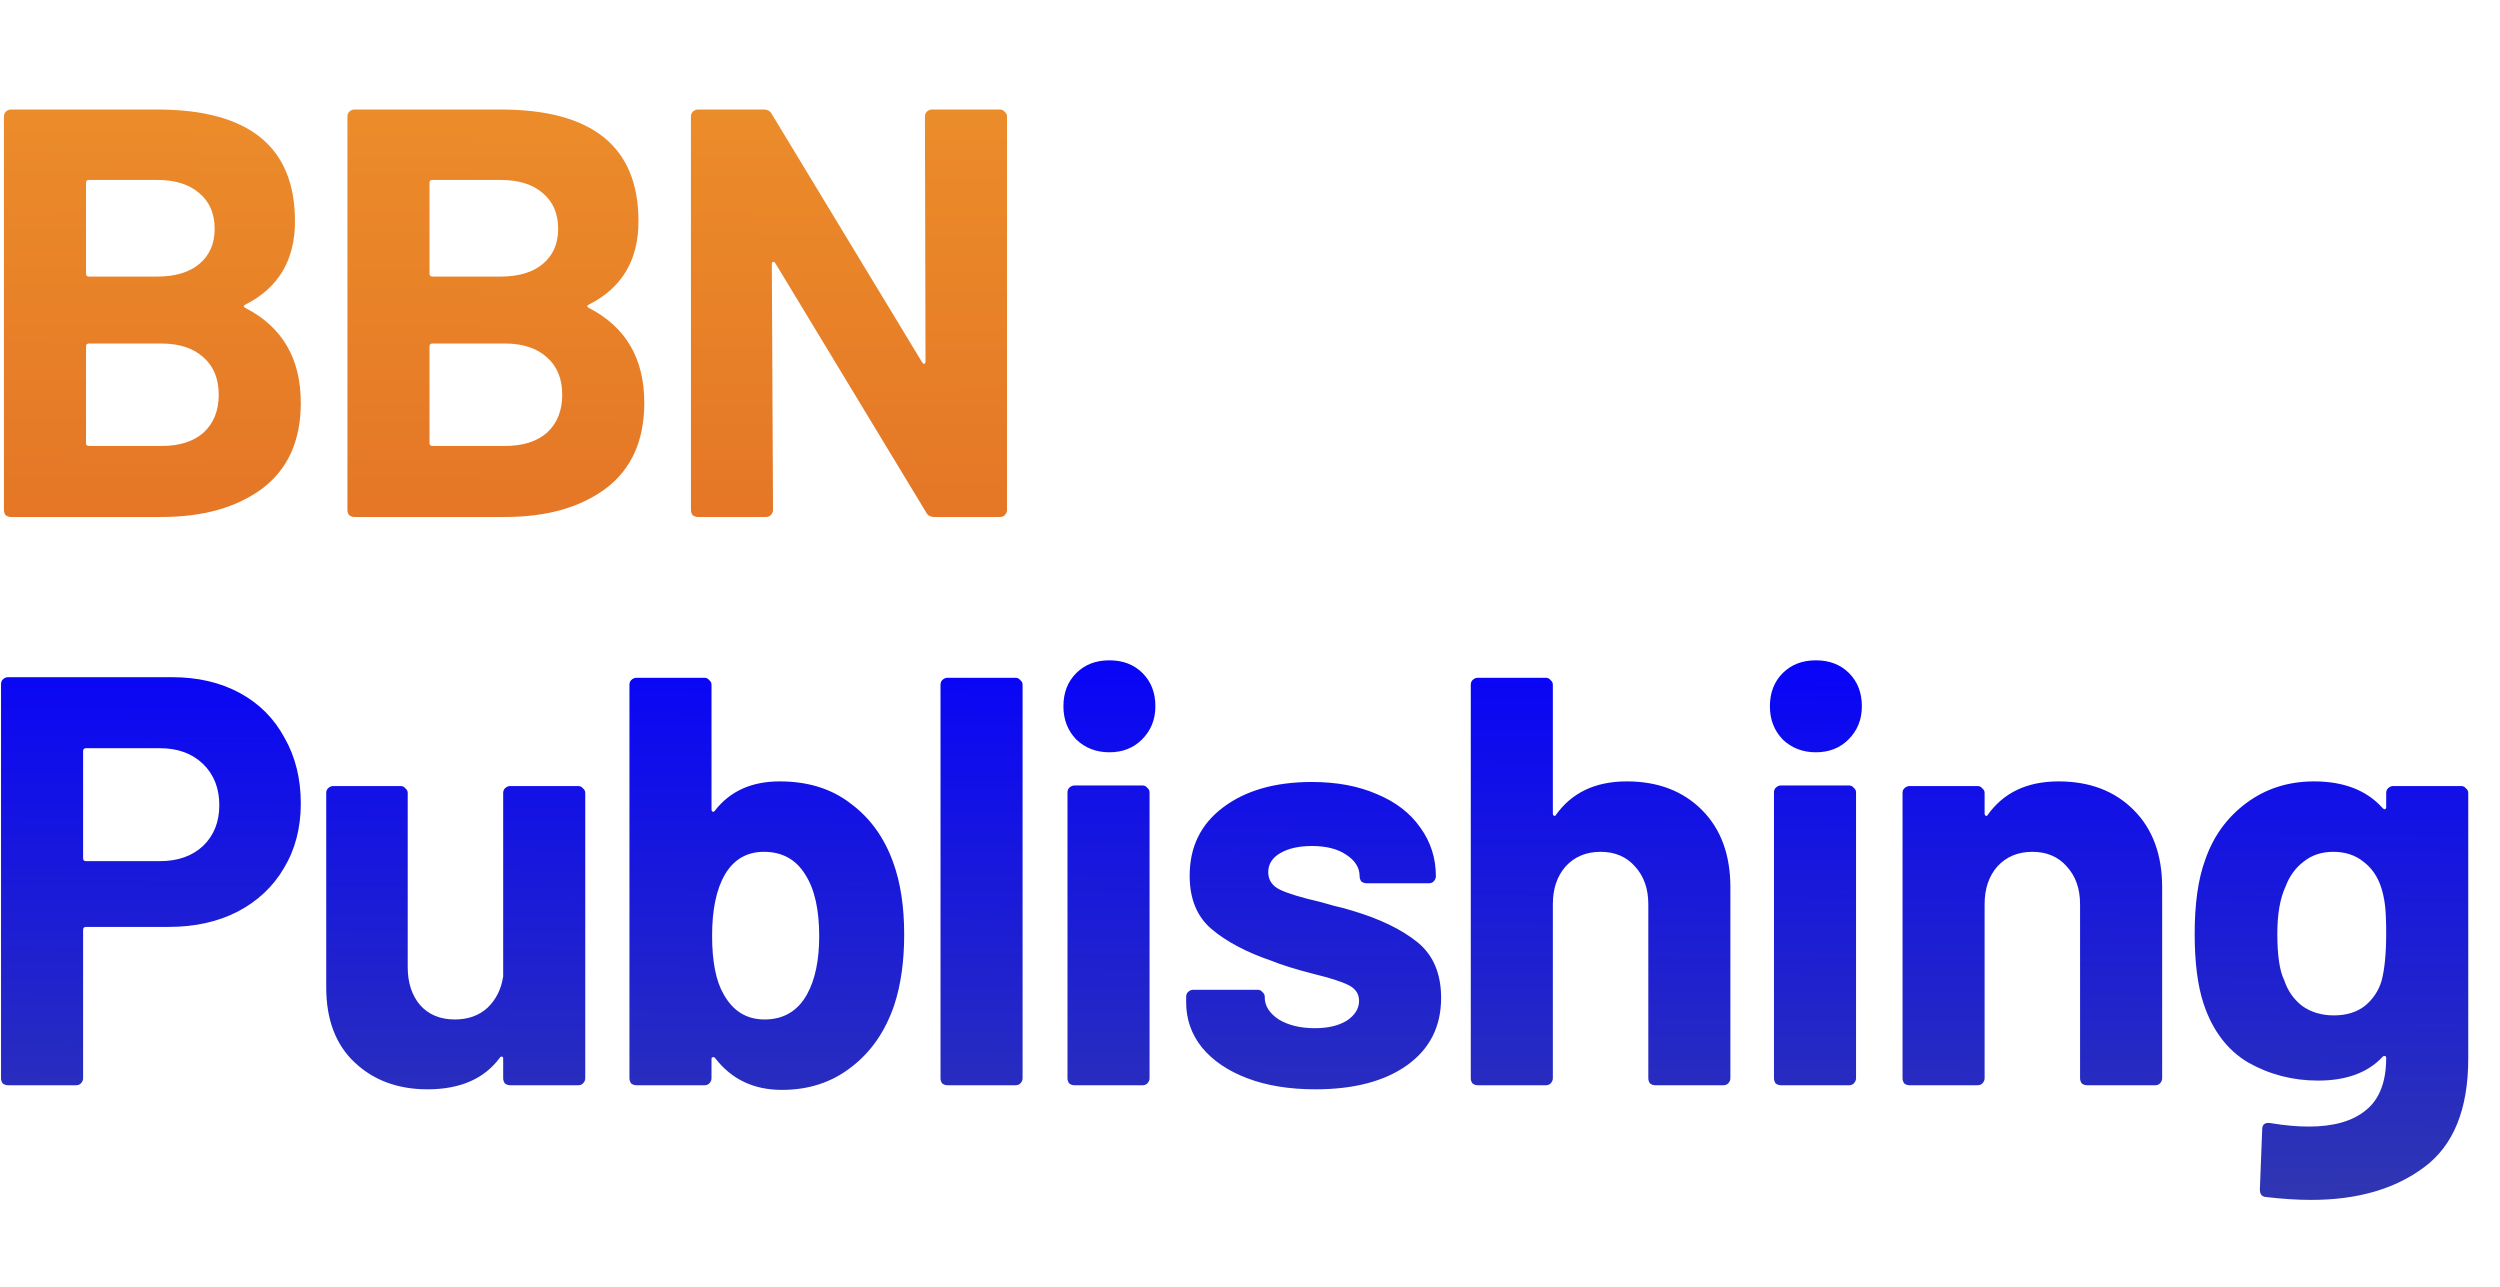 <svg width="1267" height="652" viewBox="0 0 1267 652" fill="none" xmlns="http://www.w3.org/2000/svg">
<path d="M124.42 154.325C123.24 154.915 123.24 155.505 124.42 156.095C143.103 165.732 152.445 181.76 152.445 204.18C152.445 223.257 145.955 237.712 132.975 247.545C119.995 257.182 102.983 262 81.94 262H5.535C4.552 262 3.667 261.705 2.88 261.115C2.29 260.328 1.995 259.443 1.995 258.46V59.04C1.995 58.057 2.29 57.27 2.88 56.68C3.667 55.893 4.552 55.5 5.535 55.5H79.58C126.19 55.5 149.495 74.38 149.495 112.14C149.495 131.807 141.137 145.868 124.42 154.325ZM45.065 91.195C44.082 91.195 43.59 91.687 43.59 92.67V138.69C43.59 139.673 44.082 140.165 45.065 140.165H79.58C88.823 140.165 96.002 138.002 101.115 133.675C106.228 129.348 108.785 123.448 108.785 115.975C108.785 108.305 106.228 102.307 101.115 97.98C96.002 93.457 88.823 91.195 79.58 91.195H45.065ZM81.94 226.01C90.987 226.01 98.067 223.748 103.18 219.225C108.293 214.505 110.85 208.113 110.85 200.05C110.85 191.987 108.293 185.693 103.18 181.17C98.067 176.45 90.888 174.09 81.645 174.09H45.065C44.082 174.09 43.59 174.582 43.59 175.565V224.535C43.59 225.518 44.082 226.01 45.065 226.01H81.94ZM298.505 154.325C297.325 154.915 297.325 155.505 298.505 156.095C317.188 165.732 326.53 181.76 326.53 204.18C326.53 223.257 320.04 237.712 307.06 247.545C294.08 257.182 277.068 262 256.025 262H179.62C178.636 262 177.751 261.705 176.965 261.115C176.375 260.328 176.08 259.443 176.08 258.46V59.04C176.08 58.057 176.375 57.27 176.965 56.68C177.751 55.893 178.636 55.5 179.62 55.5H253.665C300.275 55.5 323.58 74.38 323.58 112.14C323.58 131.807 315.221 145.868 298.505 154.325ZM219.15 91.195C218.166 91.195 217.675 91.687 217.675 92.67V138.69C217.675 139.673 218.166 140.165 219.15 140.165H253.665C262.908 140.165 270.086 138.002 275.2 133.675C280.313 129.348 282.87 123.448 282.87 115.975C282.87 108.305 280.313 102.307 275.2 97.98C270.086 93.457 262.908 91.195 253.665 91.195H219.15ZM256.025 226.01C265.071 226.01 272.151 223.748 277.265 219.225C282.378 214.505 284.935 208.113 284.935 200.05C284.935 191.987 282.378 185.693 277.265 181.17C272.151 176.45 264.973 174.09 255.73 174.09H219.15C218.166 174.09 217.675 174.582 217.675 175.565V224.535C217.675 225.518 218.166 226.01 219.15 226.01H256.025ZM468.754 59.04C468.754 58.057 469.049 57.27 469.639 56.68C470.426 55.893 471.311 55.5 472.294 55.5H506.809C507.792 55.5 508.579 55.893 509.169 56.68C509.956 57.27 510.349 58.057 510.349 59.04V258.46C510.349 259.443 509.956 260.328 509.169 261.115C508.579 261.705 507.792 262 506.809 262H473.474C471.507 262 470.131 261.213 469.344 259.64L392.939 133.38C392.546 132.79 392.152 132.593 391.759 132.79C391.366 132.79 391.169 133.183 391.169 133.97L391.759 258.46C391.759 259.443 391.366 260.328 390.579 261.115C389.989 261.705 389.202 262 388.219 262H353.704C352.721 262 351.836 261.705 351.049 261.115C350.459 260.328 350.164 259.443 350.164 258.46V59.04C350.164 58.057 350.459 57.27 351.049 56.68C351.836 55.893 352.721 55.5 353.704 55.5H387.039C389.006 55.5 390.382 56.287 391.169 57.86L467.279 183.53C467.672 184.12 468.066 184.415 468.459 184.415C468.852 184.218 469.049 183.727 469.049 182.94L468.754 59.04ZM87.25 343.205C100.23 343.205 111.637 345.86 121.47 351.17C131.303 356.48 138.875 364.052 144.185 373.885C149.692 383.522 152.445 394.633 152.445 407.22C152.445 419.61 149.593 430.525 143.89 439.965C138.383 449.405 130.517 456.78 120.29 462.09C110.26 467.203 98.657 469.76 85.48 469.76H43.59C42.607 469.76 42.115 470.252 42.115 471.235V546.46C42.115 547.443 41.722 548.328 40.935 549.115C40.345 549.705 39.558 550 38.575 550H4.06C3.077 550 2.192 549.705 1.405 549.115C0.815 548.328 0.52 547.443 0.52 546.46V346.745C0.52 345.762 0.815 344.975 1.405 344.385C2.192 343.598 3.077 343.205 4.06 343.205H87.25ZM81.055 436.425C90.102 436.425 97.378 433.868 102.885 428.755C108.392 423.445 111.145 416.562 111.145 408.105C111.145 399.452 108.392 392.47 102.885 387.16C97.378 381.85 90.102 379.195 81.055 379.195H43.59C42.607 379.195 42.115 379.687 42.115 380.67V434.95C42.115 435.933 42.607 436.425 43.59 436.425H81.055ZM255.011 401.91C255.011 400.927 255.306 400.14 255.896 399.55C256.682 398.763 257.567 398.37 258.551 398.37H293.066C294.049 398.37 294.836 398.763 295.426 399.55C296.212 400.14 296.606 400.927 296.606 401.91V546.46C296.606 547.443 296.212 548.328 295.426 549.115C294.836 549.705 294.049 550 293.066 550H258.551C257.567 550 256.682 549.705 255.896 549.115C255.306 548.328 255.011 547.443 255.011 546.46V536.43C255.011 535.84 254.814 535.545 254.421 535.545C254.027 535.348 253.634 535.545 253.241 536.135C245.374 546.755 233.181 552.065 216.661 552.065C201.714 552.065 189.422 547.542 179.786 538.495C170.149 529.448 165.331 516.763 165.331 500.44V401.91C165.331 400.927 165.626 400.14 166.216 399.55C167.002 398.763 167.887 398.37 168.871 398.37H203.091C204.074 398.37 204.861 398.763 205.451 399.55C206.237 400.14 206.631 400.927 206.631 401.91V490.115C206.631 497.982 208.696 504.373 212.826 509.29C217.152 514.207 223.052 516.665 230.526 516.665C237.212 516.665 242.719 514.698 247.046 510.765C251.372 506.635 254.027 501.325 255.011 494.835V401.91ZM452.637 437.015C456.374 447.242 458.242 459.435 458.242 473.595C458.242 487.165 456.571 499.063 453.227 509.29C448.704 522.663 441.427 533.185 431.397 540.855C421.564 548.525 409.862 552.36 396.292 552.36C381.936 552.36 370.627 546.952 362.367 536.135C361.974 535.742 361.581 535.643 361.187 535.84C360.794 535.84 360.597 536.135 360.597 536.725V546.46C360.597 547.443 360.204 548.328 359.417 549.115C358.827 549.705 358.041 550 357.057 550H322.542C321.559 550 320.674 549.705 319.887 549.115C319.297 548.328 319.002 547.443 319.002 546.46V347.04C319.002 346.057 319.297 345.27 319.887 344.68C320.674 343.893 321.559 343.5 322.542 343.5H357.057C358.041 343.5 358.827 343.893 359.417 344.68C360.204 345.27 360.597 346.057 360.597 347.04V410.17C360.597 410.76 360.794 411.153 361.187 411.35C361.581 411.547 361.974 411.35 362.367 410.76C370.037 400.927 380.952 396.01 395.112 396.01C409.469 396.01 421.466 399.747 431.102 407.22C440.936 414.497 448.114 424.428 452.637 437.015ZM408.977 503.98C413.107 496.507 415.172 486.673 415.172 474.48C415.172 460.91 412.812 450.487 408.092 443.21C403.372 435.54 396.391 431.705 387.147 431.705C378.494 431.705 371.906 435.54 367.382 443.21C363.056 450.683 360.892 461.008 360.892 474.185C360.892 487.362 362.859 497.293 366.792 503.98C371.512 512.437 378.396 516.665 387.442 516.665C397.079 516.665 404.257 512.437 408.977 503.98ZM480.192 550C479.209 550 478.324 549.705 477.537 549.115C476.947 548.328 476.652 547.443 476.652 546.46V347.04C476.652 346.057 476.947 345.27 477.537 344.68C478.324 343.893 479.209 343.5 480.192 343.5H514.707C515.691 343.5 516.477 343.893 517.067 344.68C517.854 345.27 518.247 346.057 518.247 347.04V546.46C518.247 547.443 517.854 548.328 517.067 549.115C516.477 549.705 515.691 550 514.707 550H480.192ZM562.244 381.26C555.557 381.26 549.952 379.097 545.429 374.77C541.102 370.247 538.939 364.642 538.939 357.955C538.939 351.072 541.102 345.467 545.429 341.14C549.755 336.813 555.36 334.65 562.244 334.65C569.127 334.65 574.732 336.813 579.059 341.14C583.385 345.467 585.549 351.072 585.549 357.955C585.549 364.642 583.287 370.247 578.764 374.77C574.437 379.097 568.93 381.26 562.244 381.26ZM544.544 550C543.56 550 542.675 549.705 541.889 549.115C541.299 548.328 541.004 547.443 541.004 546.46V401.615C541.004 400.632 541.299 399.845 541.889 399.255C542.675 398.468 543.56 398.075 544.544 398.075H579.059C580.042 398.075 580.829 398.468 581.419 399.255C582.205 399.845 582.599 400.632 582.599 401.615V546.46C582.599 547.443 582.205 548.328 581.419 549.115C580.829 549.705 580.042 550 579.059 550H544.544ZM666.639 552.065C653.463 552.065 641.958 550.197 632.124 546.46C622.291 542.723 614.621 537.512 609.114 530.825C603.804 524.138 601.149 516.567 601.149 508.11V505.16C601.149 504.177 601.444 503.39 602.034 502.8C602.821 502.013 603.706 501.62 604.689 501.62H637.434C638.418 501.62 639.204 502.013 639.794 502.8C640.581 503.39 640.974 504.177 640.974 505.16V505.455C640.974 509.782 643.334 513.518 648.054 516.665C652.971 519.615 659.068 521.09 666.344 521.09C673.031 521.09 678.439 519.812 682.569 517.255C686.699 514.502 688.764 511.158 688.764 507.225C688.764 503.685 686.994 501.03 683.454 499.26C679.914 497.49 674.113 495.622 666.049 493.655C656.806 491.295 649.529 489.033 644.219 486.87C631.633 482.543 621.603 477.233 614.129 470.94C606.656 464.647 602.919 455.6 602.919 443.8C602.919 429.247 608.524 417.742 619.734 409.285C631.141 400.632 646.186 396.305 664.869 396.305C677.456 396.305 688.469 398.37 697.909 402.5C707.349 406.433 714.626 412.038 719.739 419.315C725.049 426.592 727.704 434.852 727.704 444.095C727.704 445.078 727.311 445.963 726.524 446.75C725.934 447.34 725.148 447.635 724.164 447.635H692.599C691.616 447.635 690.731 447.34 689.944 446.75C689.354 445.963 689.059 445.078 689.059 444.095C689.059 439.768 686.798 436.13 682.274 433.18C677.948 430.23 672.146 428.755 664.869 428.755C658.379 428.755 653.069 429.935 648.939 432.295C644.809 434.655 642.744 437.9 642.744 442.03C642.744 445.963 644.711 448.913 648.644 450.88C652.774 452.847 659.559 454.912 668.999 457.075C671.163 457.665 673.621 458.353 676.374 459.14C679.128 459.73 682.078 460.517 685.224 461.5C699.188 465.63 710.201 470.94 718.264 477.43C726.328 483.92 730.359 493.36 730.359 505.75C730.359 520.303 724.558 531.71 712.954 539.97C701.548 548.033 686.109 552.065 666.639 552.065ZM824.45 396.01C840.184 396.01 852.869 400.828 862.505 410.465C872.142 420.102 876.96 433.18 876.96 449.7V546.46C876.96 547.443 876.567 548.328 875.78 549.115C875.19 549.705 874.404 550 873.42 550H838.905C837.922 550 837.037 549.705 836.25 549.115C835.66 548.328 835.365 547.443 835.365 546.46V458.255C835.365 450.388 833.104 443.997 828.58 439.08C824.254 434.163 818.452 431.705 811.175 431.705C803.899 431.705 797.999 434.163 793.475 439.08C789.149 443.997 786.985 450.388 786.985 458.255V546.46C786.985 547.443 786.592 548.328 785.805 549.115C785.215 549.705 784.429 550 783.445 550H748.93C747.947 550 747.062 549.705 746.275 549.115C745.685 548.328 745.39 547.443 745.39 546.46V347.04C745.39 346.057 745.685 345.27 746.275 344.68C747.062 343.893 747.947 343.5 748.93 343.5H783.445C784.429 343.5 785.215 343.893 785.805 344.68C786.592 345.27 786.985 346.057 786.985 347.04V412.235C786.985 412.825 787.182 413.218 787.575 413.415C787.969 413.612 788.264 413.513 788.46 413.12C796.524 401.713 808.52 396.01 824.45 396.01ZM920.289 381.26C913.602 381.26 907.997 379.097 903.474 374.77C899.147 370.247 896.984 364.642 896.984 357.955C896.984 351.072 899.147 345.467 903.474 341.14C907.8 336.813 913.405 334.65 920.289 334.65C927.172 334.65 932.777 336.813 937.104 341.14C941.43 345.467 943.594 351.072 943.594 357.955C943.594 364.642 941.332 370.247 936.809 374.77C932.482 379.097 926.975 381.26 920.289 381.26ZM902.589 550C901.605 550 900.72 549.705 899.934 549.115C899.344 548.328 899.049 547.443 899.049 546.46V401.615C899.049 400.632 899.344 399.845 899.934 399.255C900.72 398.468 901.605 398.075 902.589 398.075H937.104C938.087 398.075 938.874 398.468 939.464 399.255C940.25 399.845 940.644 400.632 940.644 401.615V546.46C940.644 547.443 940.25 548.328 939.464 549.115C938.874 549.705 938.087 550 937.104 550H902.589ZM1043.27 396.01C1059 396.01 1071.69 400.828 1081.32 410.465C1090.96 420.102 1095.78 433.18 1095.78 449.7V546.46C1095.78 547.443 1095.39 548.328 1094.6 549.115C1094.01 549.705 1093.22 550 1092.24 550H1057.72C1056.74 550 1055.86 549.705 1055.07 549.115C1054.48 548.328 1054.18 547.443 1054.18 546.46V458.255C1054.18 450.388 1051.92 443.997 1047.4 439.08C1043.07 434.163 1037.27 431.705 1029.99 431.705C1022.72 431.705 1016.82 434.163 1012.29 439.08C1007.97 443.997 1005.8 450.388 1005.8 458.255V546.46C1005.8 547.443 1005.41 548.328 1004.62 549.115C1004.03 549.705 1003.25 550 1002.26 550H967.749C966.766 550 965.881 549.705 965.094 549.115C964.504 548.328 964.209 547.443 964.209 546.46V401.91C964.209 400.927 964.504 400.14 965.094 399.55C965.881 398.763 966.766 398.37 967.749 398.37H1002.26C1003.25 398.37 1004.03 398.763 1004.62 399.55C1005.41 400.14 1005.8 400.927 1005.8 401.91V412.235C1005.8 412.825 1006 413.218 1006.39 413.415C1006.79 413.612 1007.08 413.513 1007.28 413.12C1015.34 401.713 1027.34 396.01 1043.27 396.01ZM1209.32 401.91C1209.32 400.927 1209.61 400.14 1210.2 399.55C1210.99 398.763 1211.87 398.37 1212.86 398.37H1247.37C1248.36 398.37 1249.14 398.763 1249.73 399.55C1250.52 400.14 1250.91 400.927 1250.91 401.91V536.43C1250.91 562.193 1243.44 580.582 1228.49 591.595C1213.74 602.608 1194.67 608.115 1171.26 608.115C1164.38 608.115 1156.71 607.623 1148.25 606.64C1146.29 606.443 1145.3 605.165 1145.3 602.805L1146.48 572.42C1146.48 569.863 1147.86 568.782 1150.61 569.175C1157.69 570.355 1164.18 570.945 1170.08 570.945C1182.67 570.945 1192.31 568.192 1198.99 562.685C1205.88 557.178 1209.32 548.328 1209.32 536.135C1209.32 535.545 1209.12 535.25 1208.73 535.25C1208.33 535.053 1207.94 535.152 1207.55 535.545C1200.07 543.608 1189.16 547.64 1174.8 547.64C1162.02 547.64 1150.22 544.592 1139.4 538.495C1128.78 532.202 1121.21 522.172 1116.69 508.405C1113.74 499.358 1112.26 487.657 1112.26 473.3C1112.26 457.96 1114.03 445.472 1117.57 435.835C1121.7 423.838 1128.68 414.202 1138.52 406.925C1148.35 399.648 1159.76 396.01 1172.74 396.01C1187.88 396.01 1199.48 400.533 1207.55 409.58C1207.94 409.973 1208.33 410.17 1208.73 410.17C1209.12 409.973 1209.32 409.58 1209.32 408.99V401.91ZM1206.96 497.195C1208.53 491.295 1209.32 483.232 1209.32 473.005C1209.32 466.908 1209.12 462.188 1208.73 458.845C1208.33 455.502 1207.65 452.355 1206.66 449.405C1204.89 444.095 1201.94 439.867 1197.81 436.72C1193.68 433.377 1188.57 431.705 1182.47 431.705C1176.57 431.705 1171.56 433.377 1167.43 436.72C1163.3 439.867 1160.25 444.095 1158.28 449.405C1155.53 455.305 1154.15 463.27 1154.15 473.3C1154.15 484.313 1155.33 492.18 1157.69 496.9C1159.46 502.21 1162.51 506.537 1166.84 509.88C1171.36 513.027 1176.67 514.6 1182.77 514.6C1189.06 514.6 1194.27 513.027 1198.4 509.88C1202.53 506.537 1205.38 502.308 1206.96 497.195Z" fill="url(#paint0_linear)"/>
<defs>
<linearGradient id="paint0_linear" x1="606.539" y1="-106.328" x2="599.645" y2="863.647" gradientUnits="userSpaceOnUse">
<stop stop-color="#F19D2D"/>
<stop offset="0.397" stop-color="#E47526"/>
<stop offset="0.432" stop-color="#0500FE"/>
<stop offset="0.812" stop-color="#3B459C"/>
</linearGradient>
</defs>
</svg>
